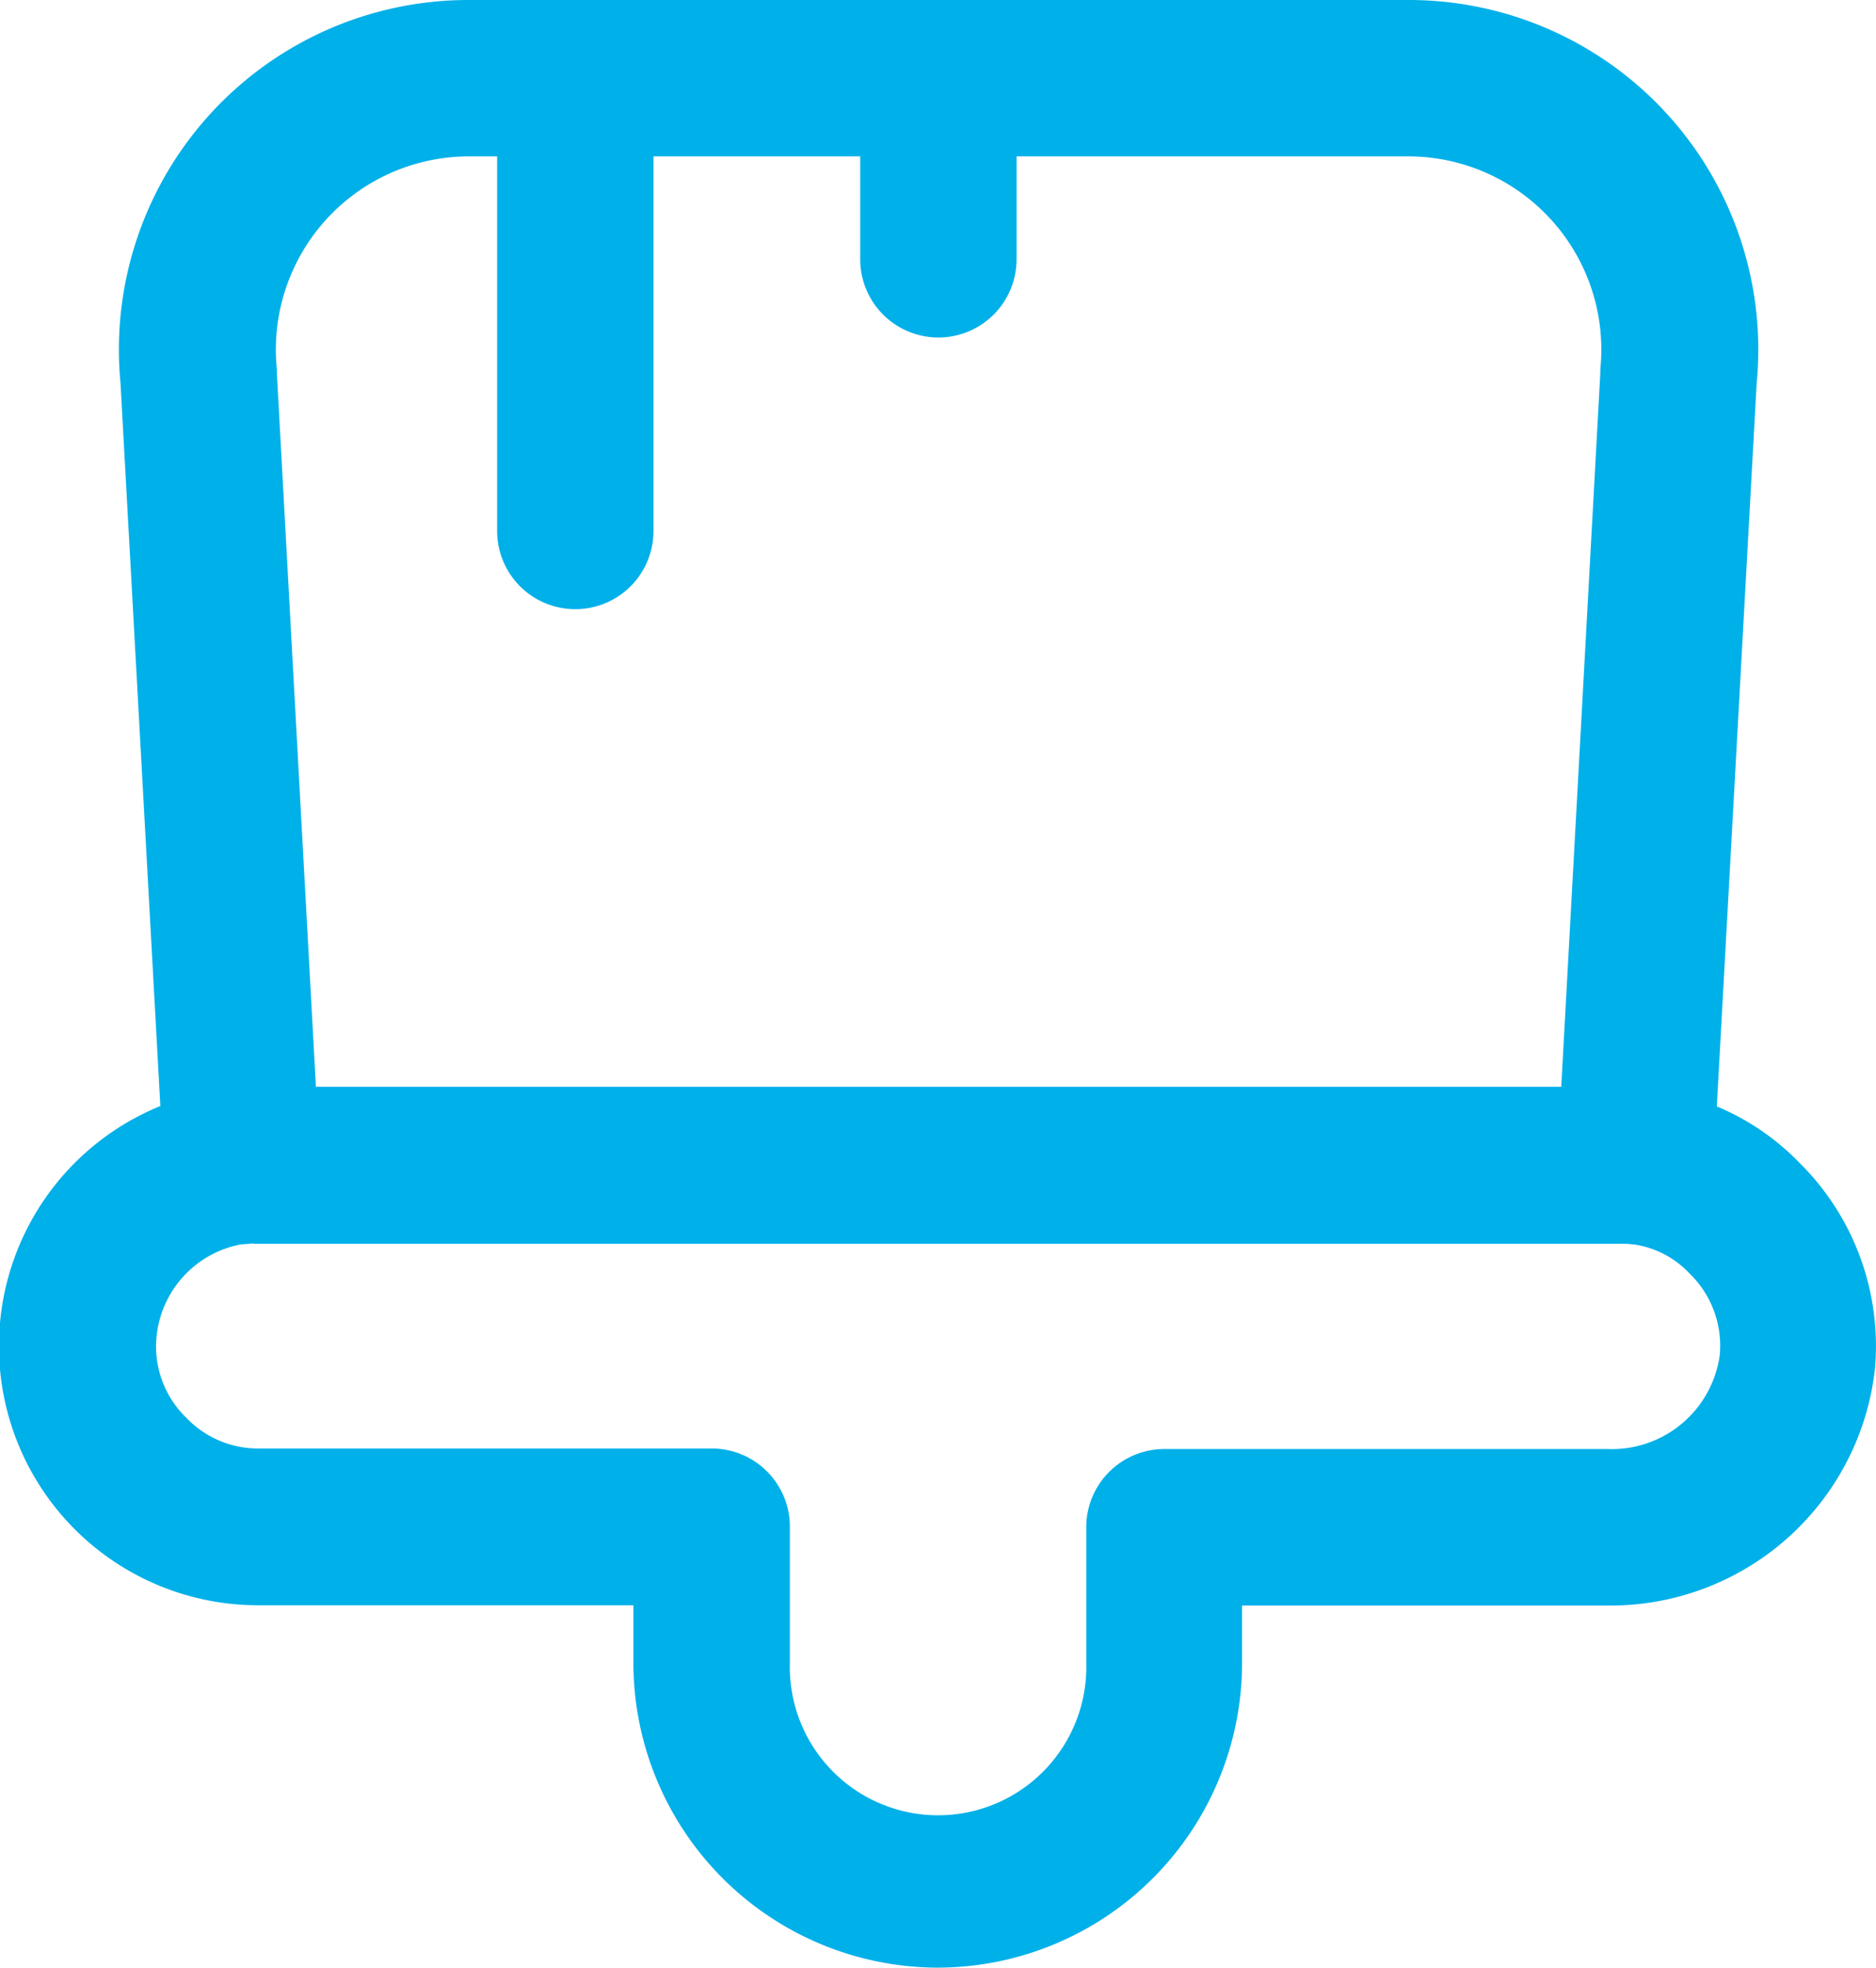 <svg xmlns="http://www.w3.org/2000/svg" width="14.4" height="15.1" viewBox="0 0 14.4 15.1">
  <g id="ic_property_detail_repair" transform="translate(-590.9 -821.4)">
    <path id="Path_234" data-name="Path 234" d="M598.1,840.16a2.34,2.34,0,0,1-2.338-2.338v-.443H592.89a1.989,1.989,0,0,1-.208-3.968,1.412,1.412,0,0,1,.208-.011h10.426a1.432,1.432,0,0,1,.2.011,1.909,1.909,0,0,1,1.2.576,1.978,1.978,0,0,1,.576,1.577,2.043,2.043,0,0,1-2.058,1.817h-2.8v.443a2.34,2.34,0,0,1-2.334,2.336Zm-5.256-5.56h-.029a.8.8,0,0,0-.717.786.759.759,0,0,0,.228.55l.012.012a.759.759,0,0,0,.55.228h3.475a.6.6,0,0,1,.6.6v1.043a1.138,1.138,0,1,0,2.275,0V836.78a.6.6,0,0,1,.6-.6h3.4a.836.836,0,0,0,.862-.716.77.77,0,0,0-.224-.624l-.012-.012a.727.727,0,0,0-.467-.223h-10.55Z" transform="translate(0 -3.66)" fill="#00b0e9"/>
    <path id="Path_235" data-name="Path 235" d="M594.9,821.4h7.215a2.682,2.682,0,0,1,2.67,2.94l-.333,6.041a.6.6,0,0,1-.688.56H593.247a.6.6,0,0,1-.688-.56l-.333-6.041a2.683,2.683,0,0,1,2.67-2.94Zm8.385,8.341.3-5.48v-.028a1.483,1.483,0,0,0-1.474-1.633H594.9a1.483,1.483,0,0,0-1.474,1.633c0,.009,0,.018,0,.028l.3,5.48Z" transform="translate(-0.401)" fill="#00b0e9"/>
    <path id="Path_236" data-name="Path 236" d="M596.99,826.075a.6.6,0,0,1-.6-.6V822a.6.6,0,0,1,1.2,0v3.475A.6.6,0,0,1,596.99,826.075Z" transform="translate(-1.674)" fill="#00b0e9"/>
    <path id="Path_237" data-name="Path 237" d="M601,823.99a.6.6,0,0,1-.6-.6V822a.6.6,0,0,1,1.2,0v1.39A.6.6,0,0,1,601,823.99Z" transform="translate(-2.897)" fill="#00b0e9"/>
  </g>
</svg>
